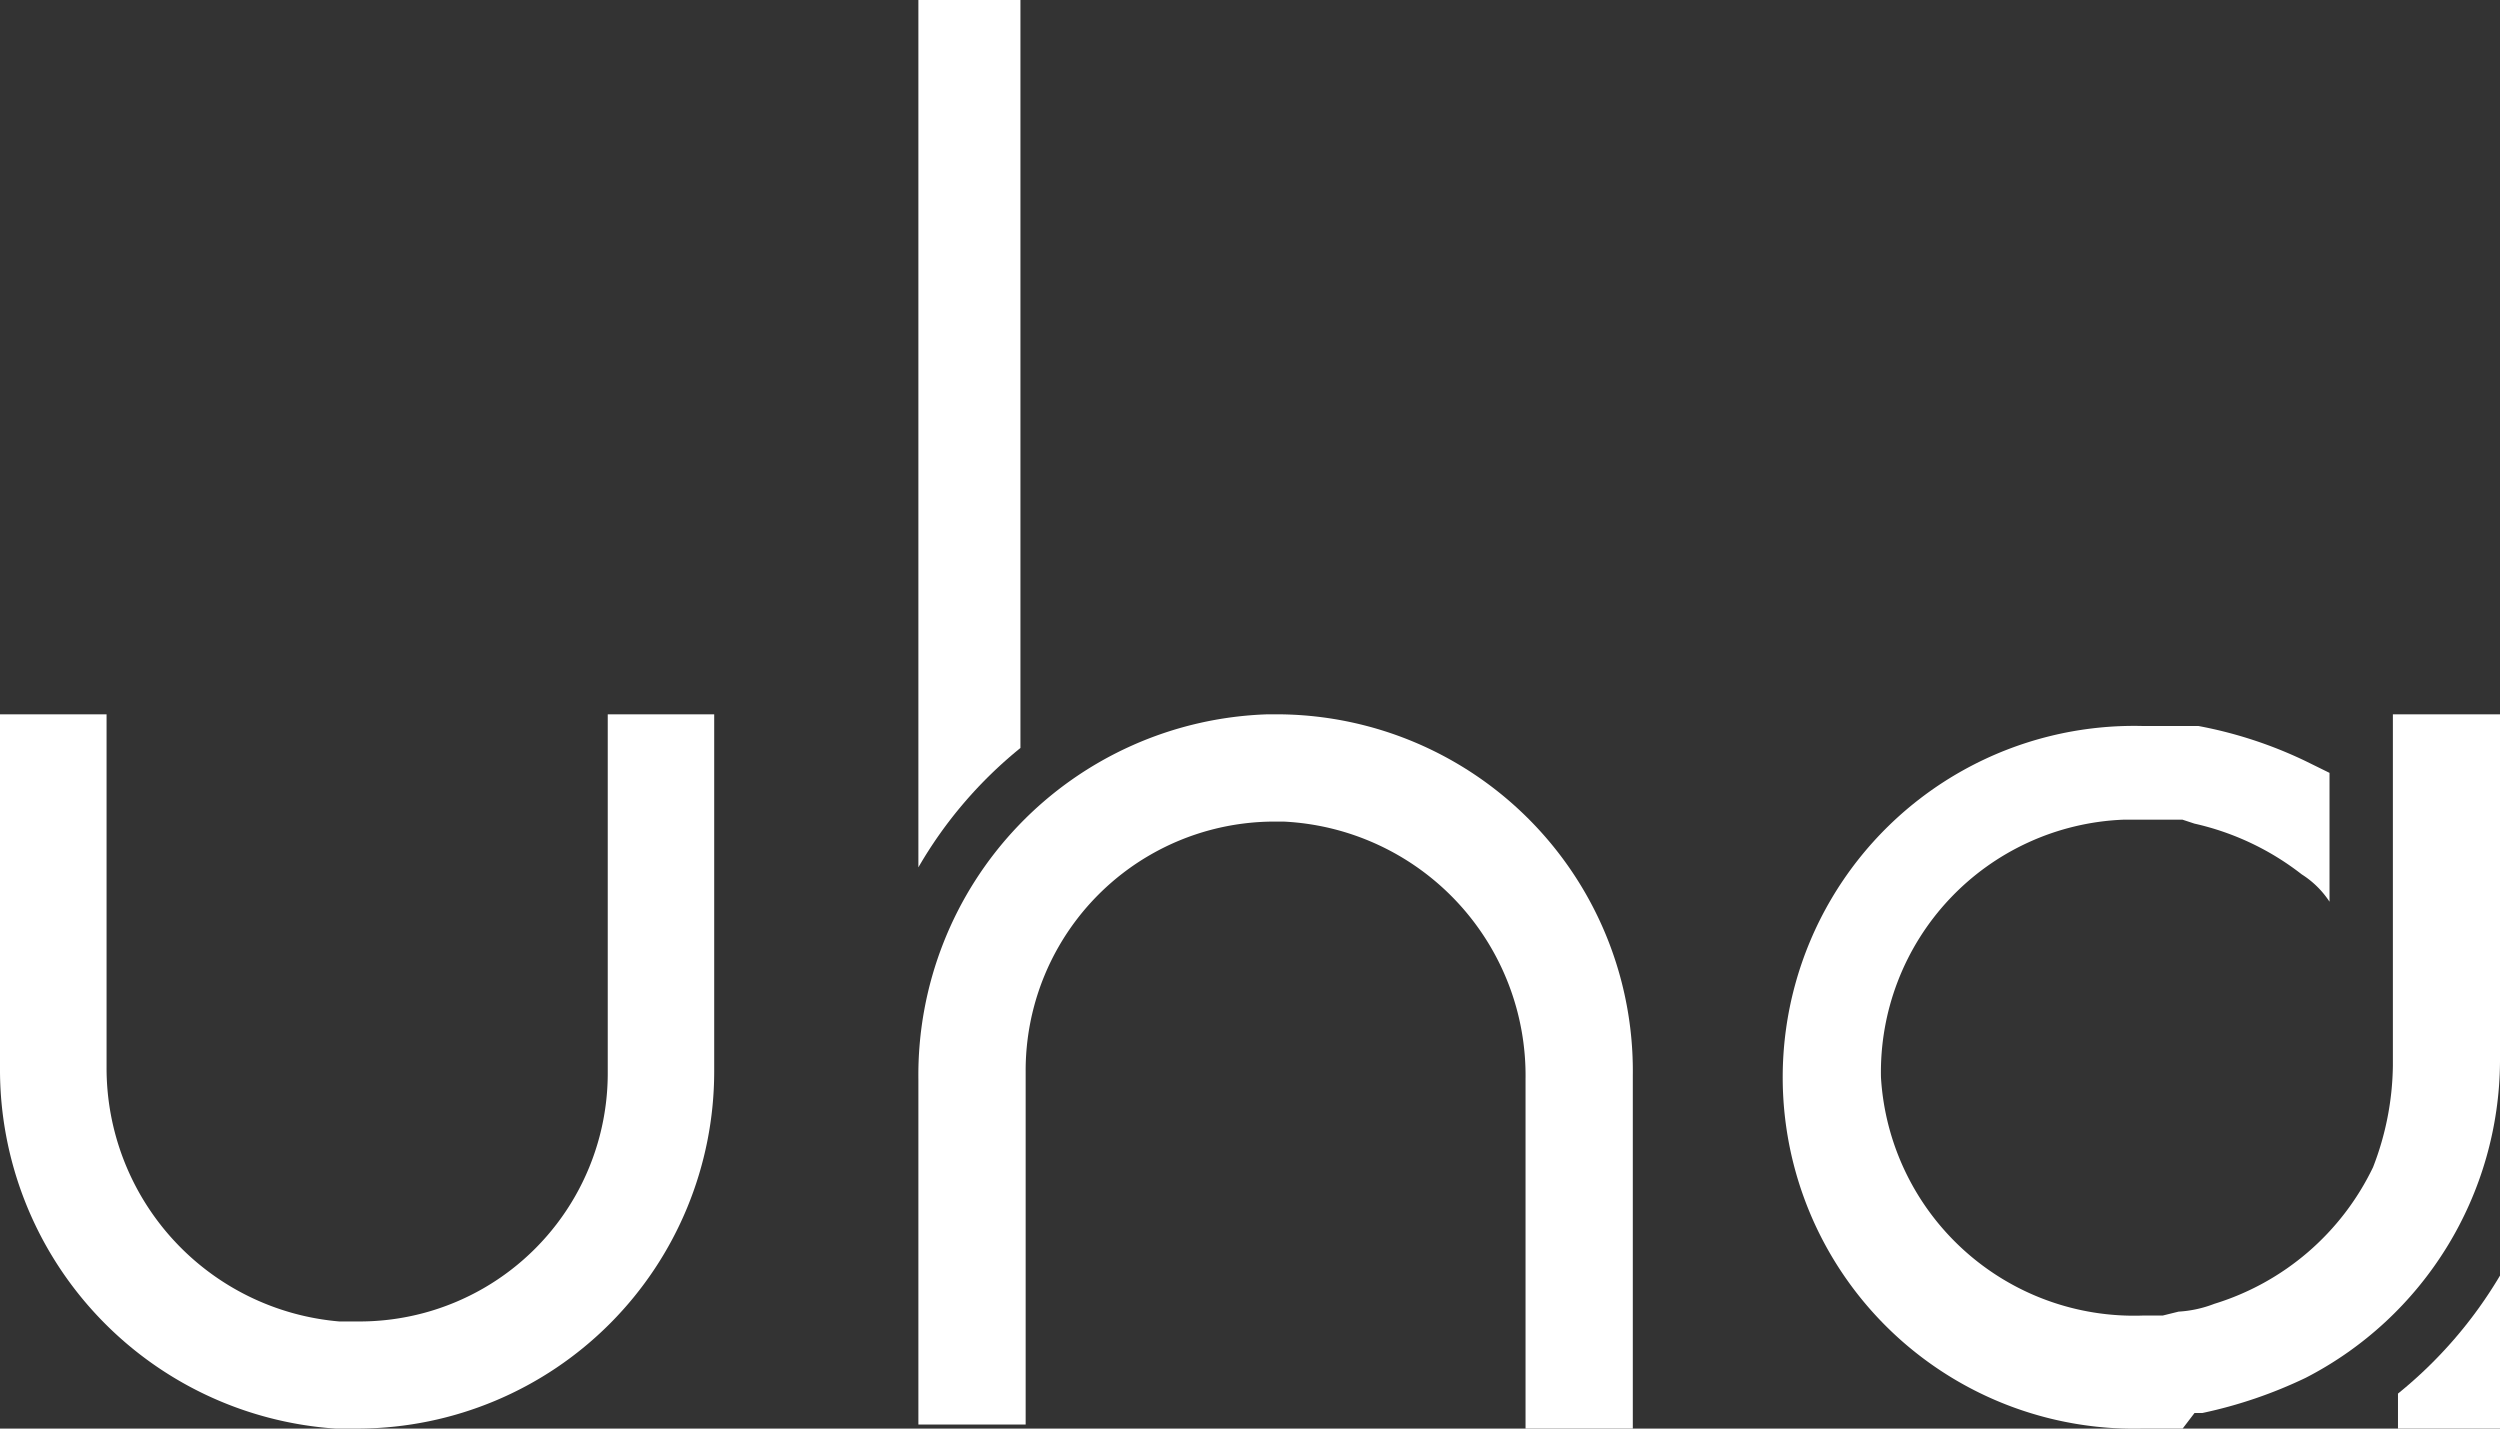 <?xml version="1.0" encoding="UTF-8"?>
<svg xmlns="http://www.w3.org/2000/svg" width="67.586" height="38.621" viewBox="0 0 67.586 38.621">
  <rect x="0" y="0" width="67.586" height="38.621" fill="#333333" stroke="none"/>
  <g id="UHA_Logo_Options-01" data-name="UHA_Logo Options-01" transform="translate(0 -0.754)">
    <path id="Path" d="M16.43,9.655a6.712,6.712,0,0,1-6.721,6.759H9.175A6.874,6.874,0,0,1,2.881,9.548V0H0V9.548A9.729,9.729,0,0,0,9.068,19.31h.64a9.657,9.657,0,0,0,9.6-9.655V0H16.43Z" transform="translate(0 20.065)" fill="#fff"></path>
    <path id="Path-2" data-name="Path" d="M9.656,0H9.442A9.756,9.756,0,0,0,0,9.87V19.2H2.9V9.655A6.73,6.73,0,0,1,9.656,2.9h.215A6.874,6.874,0,0,1,16.414,9.87V19.31h2.9V9.762A9.639,9.639,0,0,0,9.656,0Z" transform="translate(24.828 20.065)" fill="#fff"></path>
    <path id="Path-3" data-name="Path" d="M2.759,20.221V0H0V23.448A11.643,11.643,0,0,1,2.759,20.221Z" transform="translate(24.828 0.754)" fill="#fff"></path>
    <path id="Path-4" data-name="Path" d="M0,3.192v.946H2.759V0A11.9,11.9,0,0,1,0,3.192Z" transform="translate(64.828 35.237)" fill="#fff"></path>
    <path id="Path-5" data-name="Path" d="M16.414,0V9.5a7.812,7.812,0,0,1-.536,2.744,7.06,7.06,0,0,1-4.291,3.693,3.177,3.177,0,0,1-.966.211l-.429.106H9.655a6.852,6.852,0,0,1-7.08-6.437A6.83,6.83,0,0,1,9.119,2.849h1.609l.322.106a7.323,7.323,0,0,1,2.9,1.372,2.486,2.486,0,0,1,.751.739V1.583l-.644-.317a11.621,11.621,0,0,0-2.9-.95h-1.5a9.5,9.5,0,1,0,0,18.994h1.073l.322-.422h.215a12.392,12.392,0,0,0,2.789-.95A9.683,9.683,0,0,0,19.31,9.391V0h-2.9Z" transform="translate(48.276 20.065)" fill="#fff"></path>
  </g>
</svg>
